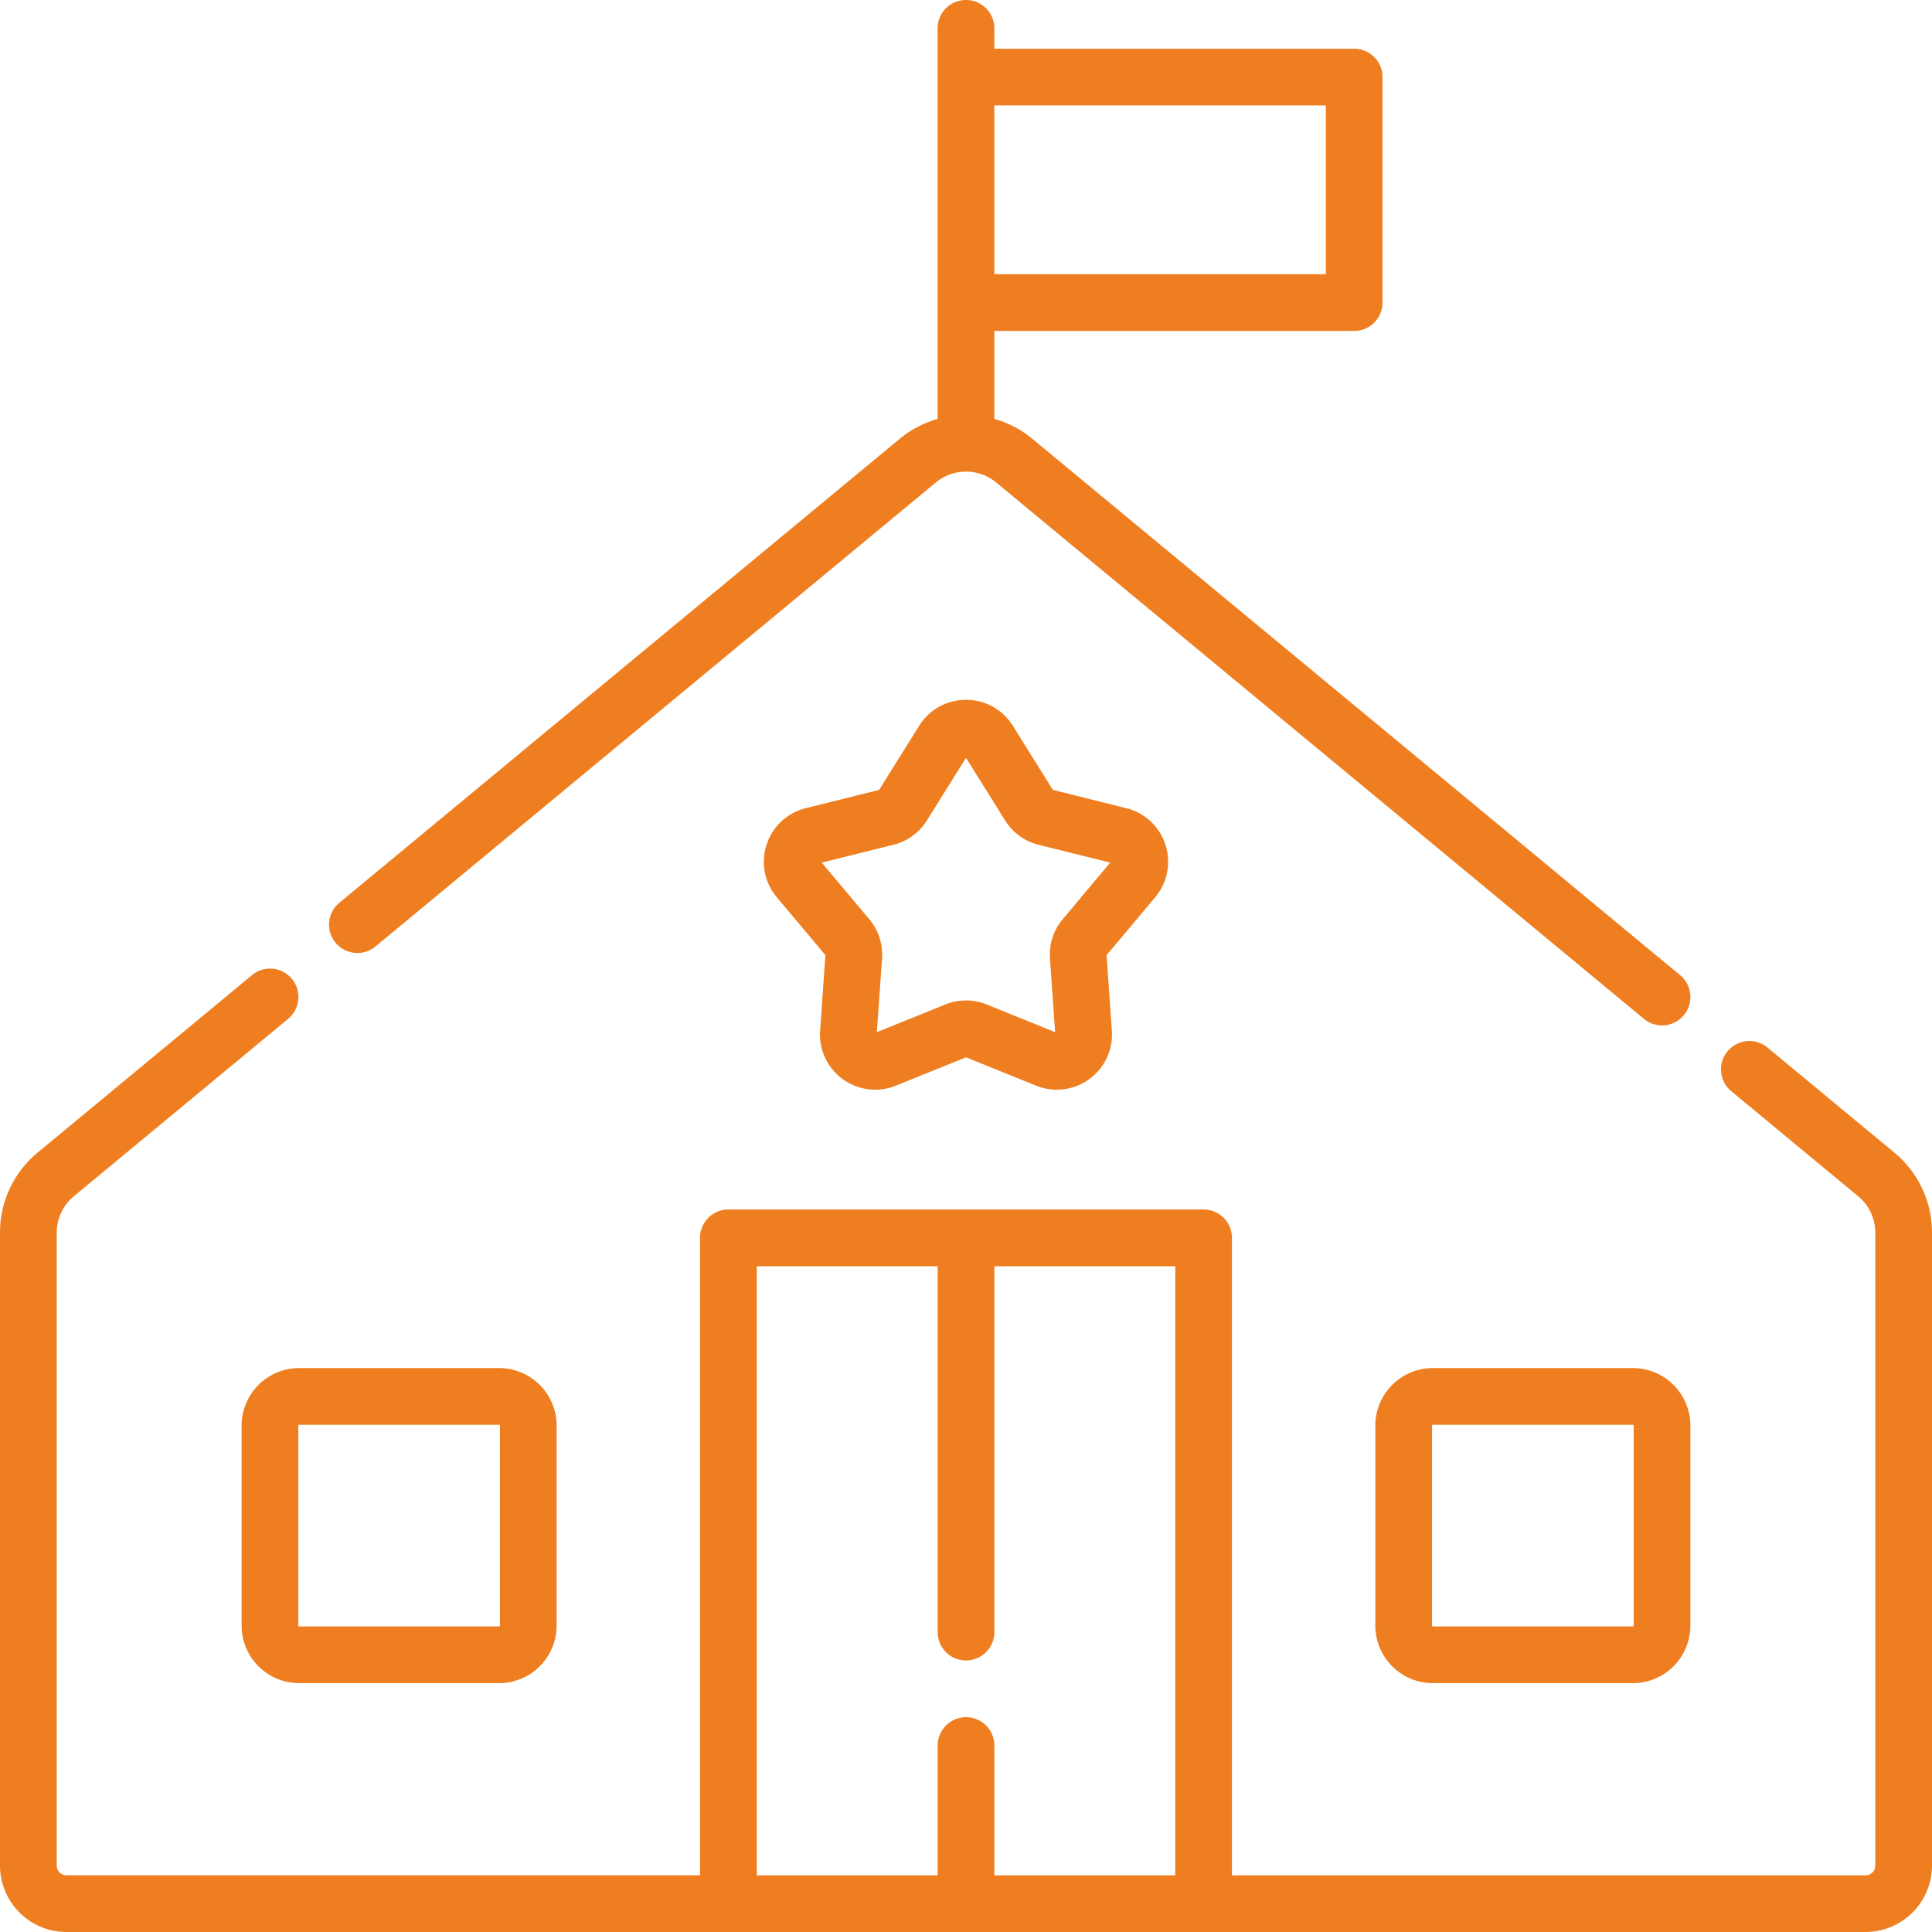 <svg width="70" height="70" viewBox="0 0 70 70" fill="none" xmlns="http://www.w3.org/2000/svg"><g clip-path="url(#a)" fill="#EF7E20"><path d="M13.604 34.293L33.908 17.48a1.714 1.714 0 0 1 2.184 0l23.471 19.435a1.025 1.025 0 0 0 1.447-.136 1.027 1.027 0 0 0-.136-1.447L37.403 15.898a3.75 3.75 0 0 0-1.376-.72V11.99h13.036c.568 0 1.028-.46 1.028-1.028V2.794c0-.568-.46-1.028-1.028-1.028H36.027v-.739a1.027 1.027 0 1 0-2.055 0V15.18a3.748 3.748 0 0 0-1.375.72L12.294 32.71a1.027 1.027 0 1 0 1.31 1.583zM48.037 3.82v6.114h-12.01V3.82h12.01zm20.598 37.94l-4.597-3.806a1.027 1.027 0 1 0-1.31 1.583l4.597 3.806c.394.326.62.807.62 1.319v22.931a.353.353 0 0 1-.352.353H44.636V44.85c0-.568-.46-1.028-1.028-1.028H26.391c-.567 0-1.027.46-1.027 1.028v23.095H2.407a.353.353 0 0 1-.352-.352V44.662c0-.512.226-.992.62-1.319l7.762-6.427a1.027 1.027 0 1 0-1.31-1.582L1.364 41.76A3.756 3.756 0 0 0 0 44.662v22.932A2.41 2.41 0 0 0 2.407 70h65.186A2.41 2.41 0 0 0 70 67.594V44.662a3.756 3.756 0 0 0-1.365-2.901zM27.42 45.879h6.554v13.256a1.027 1.027 0 1 0 2.054 0V45.878h6.554v22.068h-6.554v-4.702a1.027 1.027 0 1 0-2.054 0v4.702H27.42V45.878z"/><path d="M8.754 51.652V58.9c0 1.148.935 2.083 2.083 2.083h7.248a2.086 2.086 0 0 0 2.083-2.083v-7.248a2.086 2.086 0 0 0-2.083-2.084h-7.248a2.086 2.086 0 0 0-2.083 2.084zm2.055 0c0-.016.013-.029.028-.029h7.248c.016 0 .029.013.029.029V58.9a.029.029 0 0 1-.029.028h-7.248a.028.028 0 0 1-.028-.028v-7.248zm48.354-2.084h-7.248a2.086 2.086 0 0 0-2.084 2.084V58.9c0 1.148.935 2.083 2.084 2.083h7.248a2.086 2.086 0 0 0 2.083-2.083v-7.248a2.086 2.086 0 0 0-2.083-2.084zm.028 9.331a.029.029 0 0 1-.028.029h-7.248a.029.029 0 0 1-.029-.029v-7.248c0-.015.013-.028.029-.028h7.248c.016 0 .028.013.028.029v7.247zM42.225 30.605a1.989 1.989 0 0 0-1.42-1.323l-2.657-.663-1.451-2.323a1.99 1.99 0 0 0-1.697-.94c-.695 0-1.33.351-1.697.94l-1.451 2.323-2.658.663a1.989 1.989 0 0 0-1.419 1.322 1.99 1.99 0 0 0 .37 1.906l1.761 2.097-.191 2.732a1.99 1.99 0 0 0 .82 1.76 1.993 1.993 0 0 0 1.926.235L35 38.308l2.539 1.027a1.99 1.99 0 0 0 1.926-.237 1.99 1.99 0 0 0 .82-1.758l-.192-2.733 1.761-2.097a1.99 1.99 0 0 0 .37-1.905zm-3.72 2.698c-.335.4-.5.906-.463 1.426l.187 2.668-2.48-1.002a1.996 1.996 0 0 0-1.499 0l-2.48 1.002.188-2.668a1.992 1.992 0 0 0-.464-1.426l-1.72-2.048 2.596-.647a1.99 1.99 0 0 0 1.213-.882L35 27.458l1.417 2.268a1.99 1.99 0 0 0 1.213.882l2.595.646-1.72 2.05z"/></g><defs><clipPath id="a"><path fill="#fff" d="M0 0h70v70H0z"/></clipPath></defs></svg>